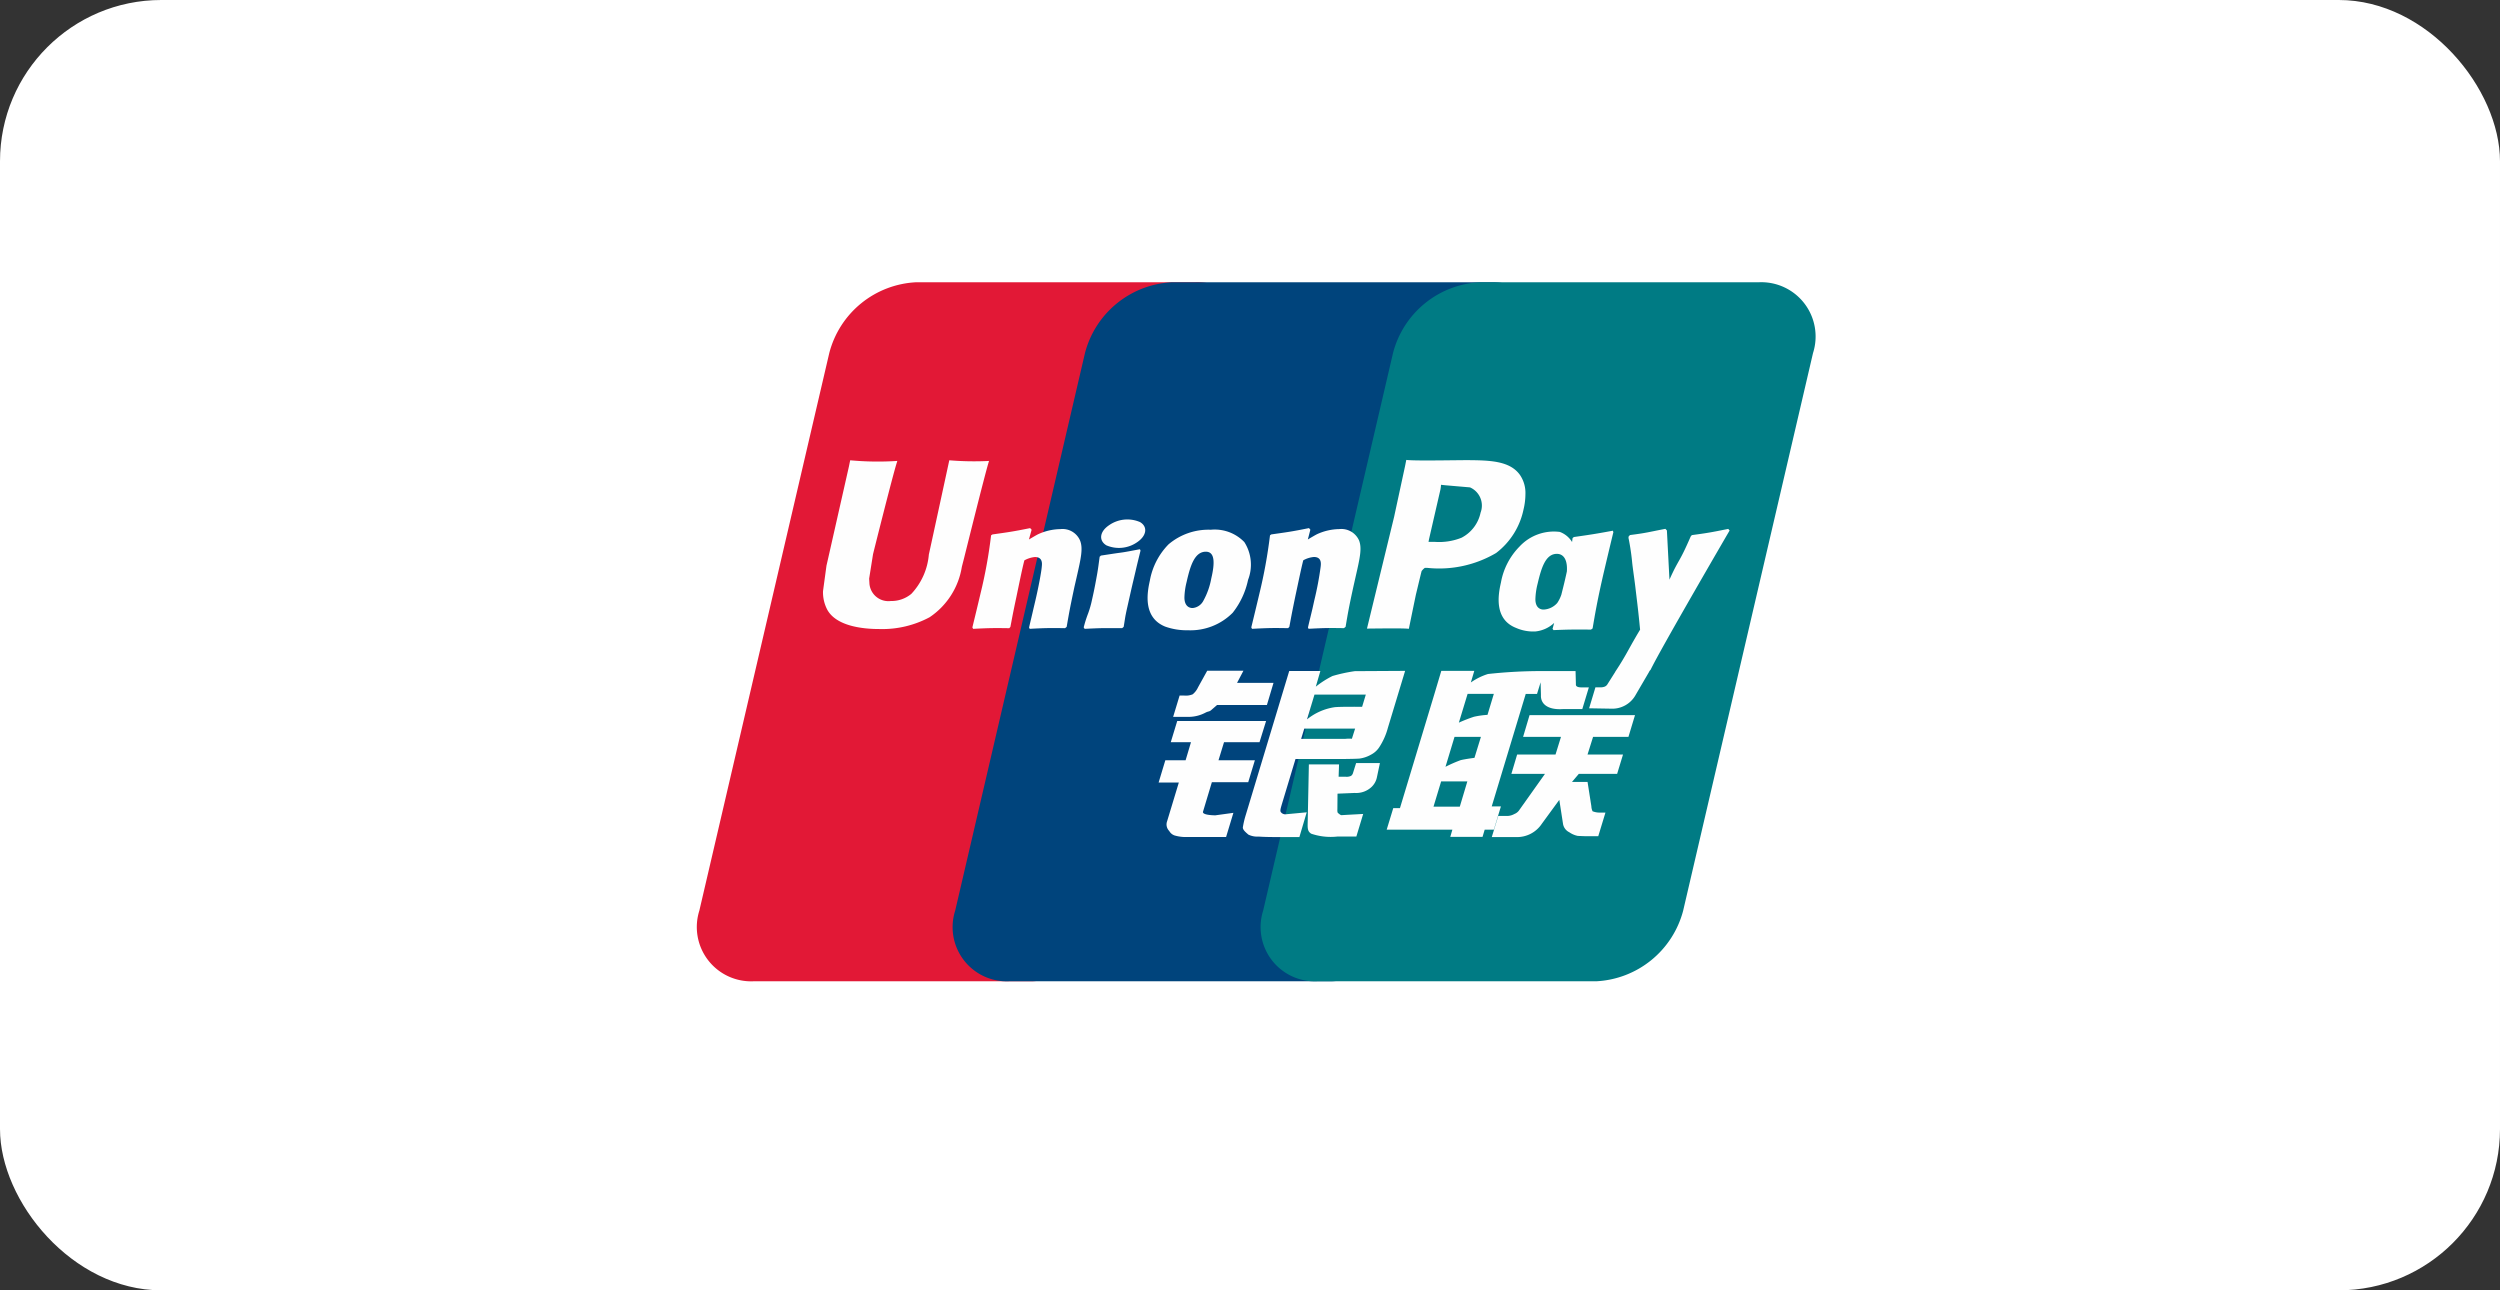 <svg xmlns="http://www.w3.org/2000/svg" viewBox="0 0 155 80">
  <rect x="0" y="0" width="155" height="80" fill="#333333" stroke="none"/>
  <defs>
    <style>
      .cls-1 {
        fill: #fff;
      }

      .cls-2 {
        fill: #e21836;
      }

      .cls-3 {
        fill: #00447c;
      }

      .cls-4 {
        fill: #007b84;
      }

      .cls-5 {
        fill: #fefefe;
      }
    </style>
  </defs>
  <g id="Group_409" data-name="Group 409" transform="translate(-1516 -4927)">
    <g id="Group_19" data-name="Group 19" transform="translate(592 -455)">
      <rect id="Rectangle_15" data-name="Rectangle 15" class="cls-1" width="155" height="80" rx="10" transform="translate(924 5382)"/>
    </g>
    <g id="UnionPay_logo" transform="translate(1559.242 4944.5)">
      <path id="Path_23" data-name="Path 23" class="cls-2" d="M13.569,0H30.862a3.37,3.37,0,0,1,3.352,4.39L26.163,38.957a5.877,5.877,0,0,1-5.4,4.383H3.471A3.368,3.368,0,0,1,.118,38.957L8.173,4.39A5.861,5.861,0,0,1,13.569,0" transform="translate(0 0)"/>
      <path id="Path_24" data-name="Path 24" class="cls-3" d="M72.043,0H91.93c2.414,0,1.325,1.968.757,4.39l-8.05,34.567c-.565,2.414-.389,4.383-2.807,4.383H61.943A3.36,3.36,0,0,1,58.6,38.957L66.646,4.39A5.873,5.873,0,0,1,72.043,0" transform="translate(-42.62 0)"/>
      <path id="Path_25" data-name="Path 25" class="cls-4" d="M142.48,0h17.293a3.366,3.366,0,0,1,3.351,4.39l-8.05,34.567a5.879,5.879,0,0,1-5.4,4.383H132.385a3.364,3.364,0,0,1-3.352-4.383L137.084,4.39A5.86,5.86,0,0,1,142.48,0" transform="translate(-93.959 0)"/>
      <path id="Path_26" data-name="Path 26" class="cls-5" d="M39.01,40.692a18.583,18.583,0,0,1-2.471-.04c-.064.306-1.265,5.842-1.268,5.847a4.053,4.053,0,0,1-1.085,2.434,1.933,1.933,0,0,1-1.276.444,1.18,1.18,0,0,1-1.325-1.134l-.015-.255s.24-1.5.24-1.509,1.259-5.045,1.485-5.711a.486.486,0,0,0,.018-.076,18.51,18.51,0,0,1-2.916-.04c-.016.054-.077.367-.077.367l-1.286,5.686-.11.482-.214,1.577a2.321,2.321,0,0,0,.275,1.173c.586,1.024,2.257,1.177,3.2,1.177a6.216,6.216,0,0,0,3.133-.731,4.642,4.642,0,0,0,2-3.13l.145-.564s1.3-5.239,1.518-5.921A.238.238,0,0,1,39.01,40.692Zm4.414,4.227a3.427,3.427,0,0,0-1.4.328c-.186.1-.362.206-.548.316l.168-.606-.092-.1c-1.089.22-1.332.25-2.338.392l-.084.056a29.749,29.749,0,0,1-.653,3.6c-.165.7-.336,1.41-.507,2.109l.046.089c1.031-.054,1.343-.054,2.239-.04l.072-.079c.114-.583.129-.72.381-1.9.118-.56.365-1.79.487-2.228a1.67,1.67,0,0,1,.655-.206c.5,0,.441.438.422.612-.021.293-.2,1.25-.392,2.071l-.125.53c-.087.392-.183.772-.27,1.16l.038.078c1.016-.054,1.326-.054,2.193-.04l.1-.079c.157-.91.2-1.154.481-2.48l.14-.609c.272-1.192.408-1.8.2-2.289A1.183,1.183,0,0,0,43.425,44.919Zm4.931,1.248c-.54.1-.884.173-1.227.217s-.67.1-1.192.176L45.9,46.6l-.038.03c-.054.389-.092.725-.164,1.12s-.155.873-.308,1.539a6.048,6.048,0,0,1-.247.868,7.5,7.5,0,0,0-.271.856l.031.046.026.043c.488-.023.807-.04,1.135-.043s.667,0,1.192,0l.046-.038.049-.041c.076-.453.087-.575.134-.8.046-.237.125-.565.32-1.441.092-.411.194-.822.29-1.241s.2-.83.3-1.241l-.015-.05Zm.012-1.683a1.979,1.979,0,0,0-1.931.2c-.578.392-.644.948-.155,1.242a1.973,1.973,0,0,0,1.921-.206C48.779,45.322,48.851,44.771,48.367,44.484Zm2.967,6.706a3.687,3.687,0,0,0,2.776-1.085,4.917,4.917,0,0,0,.953-2.041,2.6,2.6,0,0,0-.231-2.341,2.555,2.555,0,0,0-2.083-.765,3.824,3.824,0,0,0-2.616.905,4.288,4.288,0,0,0-1.161,2.259c-.188.819-.4,2.292.952,2.841A3.969,3.969,0,0,0,51.335,51.19Zm-.078-3.008c.229-1.012.5-1.862,1.189-1.862.54,0,.58.632.339,1.648a4.541,4.541,0,0,1-.507,1.421.837.837,0,0,1-.65.423c-.073,0-.5,0-.51-.64A4.36,4.36,0,0,1,51.257,48.182Zm6.288,2.878.078-.079c.11-.583.128-.72.372-1.9.122-.56.374-1.79.492-2.228a1.647,1.647,0,0,1,.659-.206c.5,0,.438.438.418.612a19.908,19.908,0,0,1-.392,2.071l-.118.53c-.091.392-.189.772-.277,1.161l.038.078c1.019-.054,1.317-.054,2.19-.04l.105-.079c.153-.911.194-1.155.481-2.48l.137-.609c.273-1.192.411-1.8.209-2.288a1.2,1.2,0,0,0-1.222-.685,3.41,3.41,0,0,0-1.4.328c-.183.1-.365.206-.545.316l.156-.606-.084-.1c-1.088.221-1.337.25-2.341.392l-.077.056a30.853,30.853,0,0,1-.654,3.6c-.165.7-.336,1.41-.507,2.109l.046.089C56.343,51.045,56.651,51.045,57.545,51.06Zm7.488.039c.064-.313.445-2.167.448-2.167s.324-1.36.344-1.41a.805.805,0,0,1,.2-.2h.15a6.968,6.968,0,0,0,4.268-.922,4.549,4.549,0,0,0,1.7-2.7,4.081,4.081,0,0,0,.117-.94,1.976,1.976,0,0,0-.339-1.2c-.639-.894-1.912-.91-3.38-.917l-.724.007c-1.88.023-2.634.016-2.944-.021-.026.137-.075.381-.075.381s-.674,3.122-.674,3.127l-1.688,6.95C64.077,51.068,64.75,51.068,65.033,51.1Zm1.248-5.545s.716-3.115.713-3.1l.023-.16.01-.122.286.03,1.512.13a1.231,1.231,0,0,1,.655,1.565A2.277,2.277,0,0,1,68.3,45.452a3.731,3.731,0,0,1-1.659.258h-.389ZM70.74,48.24c-.189.807-.407,2.28.942,2.806a2.632,2.632,0,0,0,1.207.217,1.992,1.992,0,0,0,1.152-.528l-.1.368.061.079c.97-.041,1.271-.041,2.322-.033l.1-.072c.153-.9.3-1.778.7-3.5.194-.827.388-1.645.588-2.468l-.031-.091c-1.085.2-1.375.244-2.419.392l-.079.064c-.011.084-.022.164-.032.245a1.491,1.491,0,0,0-.76-.626A2.906,2.906,0,0,0,71.894,46,4.23,4.23,0,0,0,70.74,48.24Zm2.279.049c.232-.994.5-1.836,1.19-1.836.437,0,.667.4.62,1.091-.037.172-.077.352-.125.557-.069.3-.144.588-.217.882a2.138,2.138,0,0,1-.255.516,1.2,1.2,0,0,1-.845.408c-.069,0-.5,0-.51-.629A4.321,4.321,0,0,1,73.019,48.289Zm11.9-3.283-.084-.1c-1.074.217-1.268.252-2.254.385l-.072.073c0,.012-.006.03-.011.046l0-.016c-.734,1.694-.713,1.329-1.31,2.662,0-.061,0-.1-.007-.163l-.15-2.891-.094-.1c-1.125.217-1.151.252-2.19.385l-.081.073a.784.784,0,0,0-.018.114l.007.015a14.591,14.591,0,0,1,.229,1.563c.061.514.142,1.031.2,1.538.1.849.16,1.267.285,2.564-.7,1.157-.867,1.6-1.543,2.611l0,.01-.475.752a.36.36,0,0,1-.173.157.718.718,0,0,1-.311.044H76.6l-.392,1.3,1.343.023a1.656,1.656,0,0,0,1.551-.868l.845-1.447h-.013l.089-.1C80.6,52.42,84.918,45.006,84.918,45.006ZM70.74,62.112h-.57l2.109-6.976h.7l.222-.719.021.8c-.026.494.362.932,1.383.859h1.181l.406-1.343h-.444c-.255,0-.374-.064-.359-.2l-.021-.813H73.182v0a30.648,30.648,0,0,0-3.245.182,3.821,3.821,0,0,0-1.062.525l.214-.72H67.044l-.426,1.428L64.48,62.218h-.415l-.407,1.334h4.073L67.6,64H69.6l.133-.445H70.3Zm-1.671-5.559a9.14,9.14,0,0,0-.937.365l.542-1.783H70.3l-.392,1.3A5.281,5.281,0,0,0,69.069,56.553ZM69.1,59.1s-.51.064-.846.14a8.28,8.28,0,0,0-.951.416l.56-1.855H69.5Zm-.91,3.028H66.56l.473-1.566h1.625ZM72.115,57.8h2.349l-.338,1.093H71.746l-.357,1.2h2.083l-1.577,2.221a.65.65,0,0,1-.32.267.936.936,0,0,1-.423.122h-.578l-.4,1.309h1.512a1.837,1.837,0,0,0,1.592-.827l1.082-1.48.232,1.5a.707.707,0,0,0,.389.51,1.4,1.4,0,0,0,.529.226c.237.01.408.018.522.018h.743l.446-1.465H76.93a1.225,1.225,0,0,1-.507-.081.8.8,0,0,1-.076-.313l-.236-1.506h-.965l.423-.5h2.376l.365-1.2h-2.2l.343-1.093h2.193l.407-1.348H72.515ZM52.271,62.433l.548-1.824h2.254l.412-1.357H53.229l.344-1.123h2.2l.408-1.314H50.671l-.4,1.314h1.253l-.334,1.123H49.933l-.416,1.38h1.253l-.731,2.414a.576.576,0,0,0,.138.59.6.6,0,0,0,.4.295,2.429,2.429,0,0,0,.578.079H53.7l.453-1.5-1.126.155C52.808,62.66,52.205,62.634,52.271,62.433ZM52.53,53.7l-.571,1.032a1.2,1.2,0,0,1-.331.43,1.1,1.1,0,0,1-.51.077h-.3l-.4,1.321h.99a2.244,2.244,0,0,0,1.016-.262c.188-.1.237-.043.382-.183l.334-.29h3.091l.41-1.375H54.381l.395-.751Zm4.563,8.76c-.053-.076-.015-.209.066-.488l.845-2.8h3c.438-.006.754-.011.96-.026a1.964,1.964,0,0,0,.723-.244,1.352,1.352,0,0,0,.525-.484,4.126,4.126,0,0,0,.519-1.176L64.8,53.708l-3.118.018a9.883,9.883,0,0,0-1.383.3,5.654,5.654,0,0,0-1.036.662l.282-.97H57.614l-2.7,8.944a5.517,5.517,0,0,0-.175.751c-.005.163.206.325.342.446a1.229,1.229,0,0,0,.629.122c.241.018.583.03,1.055.03h1.48l.454-1.534-1.325.125A.348.348,0,0,1,57.092,62.459Zm1.455-5.172H61.7l-.2.629a2.274,2.274,0,0,0-.417.007H58.353Zm.632-2.109h3.183l-.229.757s-1.5-.015-1.74.03a3.55,3.55,0,0,0-1.675.748Zm2.394,4.844a.337.337,0,0,1-.125.194.624.624,0,0,1-.322.056h-.45l.027-.766H58.833l-.076,3.744c0,.27.023.427.221.552a3.754,3.754,0,0,0,1.627.176h1.172l.423-1.4-1.02.056-.339.02a.388.388,0,0,1-.14-.087c-.043-.043-.115-.016-.1-.287l.008-.96,1.07-.044a1.387,1.387,0,0,0,1.036-.367,1.147,1.147,0,0,0,.343-.636l.18-.85H61.762Z" transform="translate(-20.925 -29.614)"/>
    </g>
  </g>
</svg>
